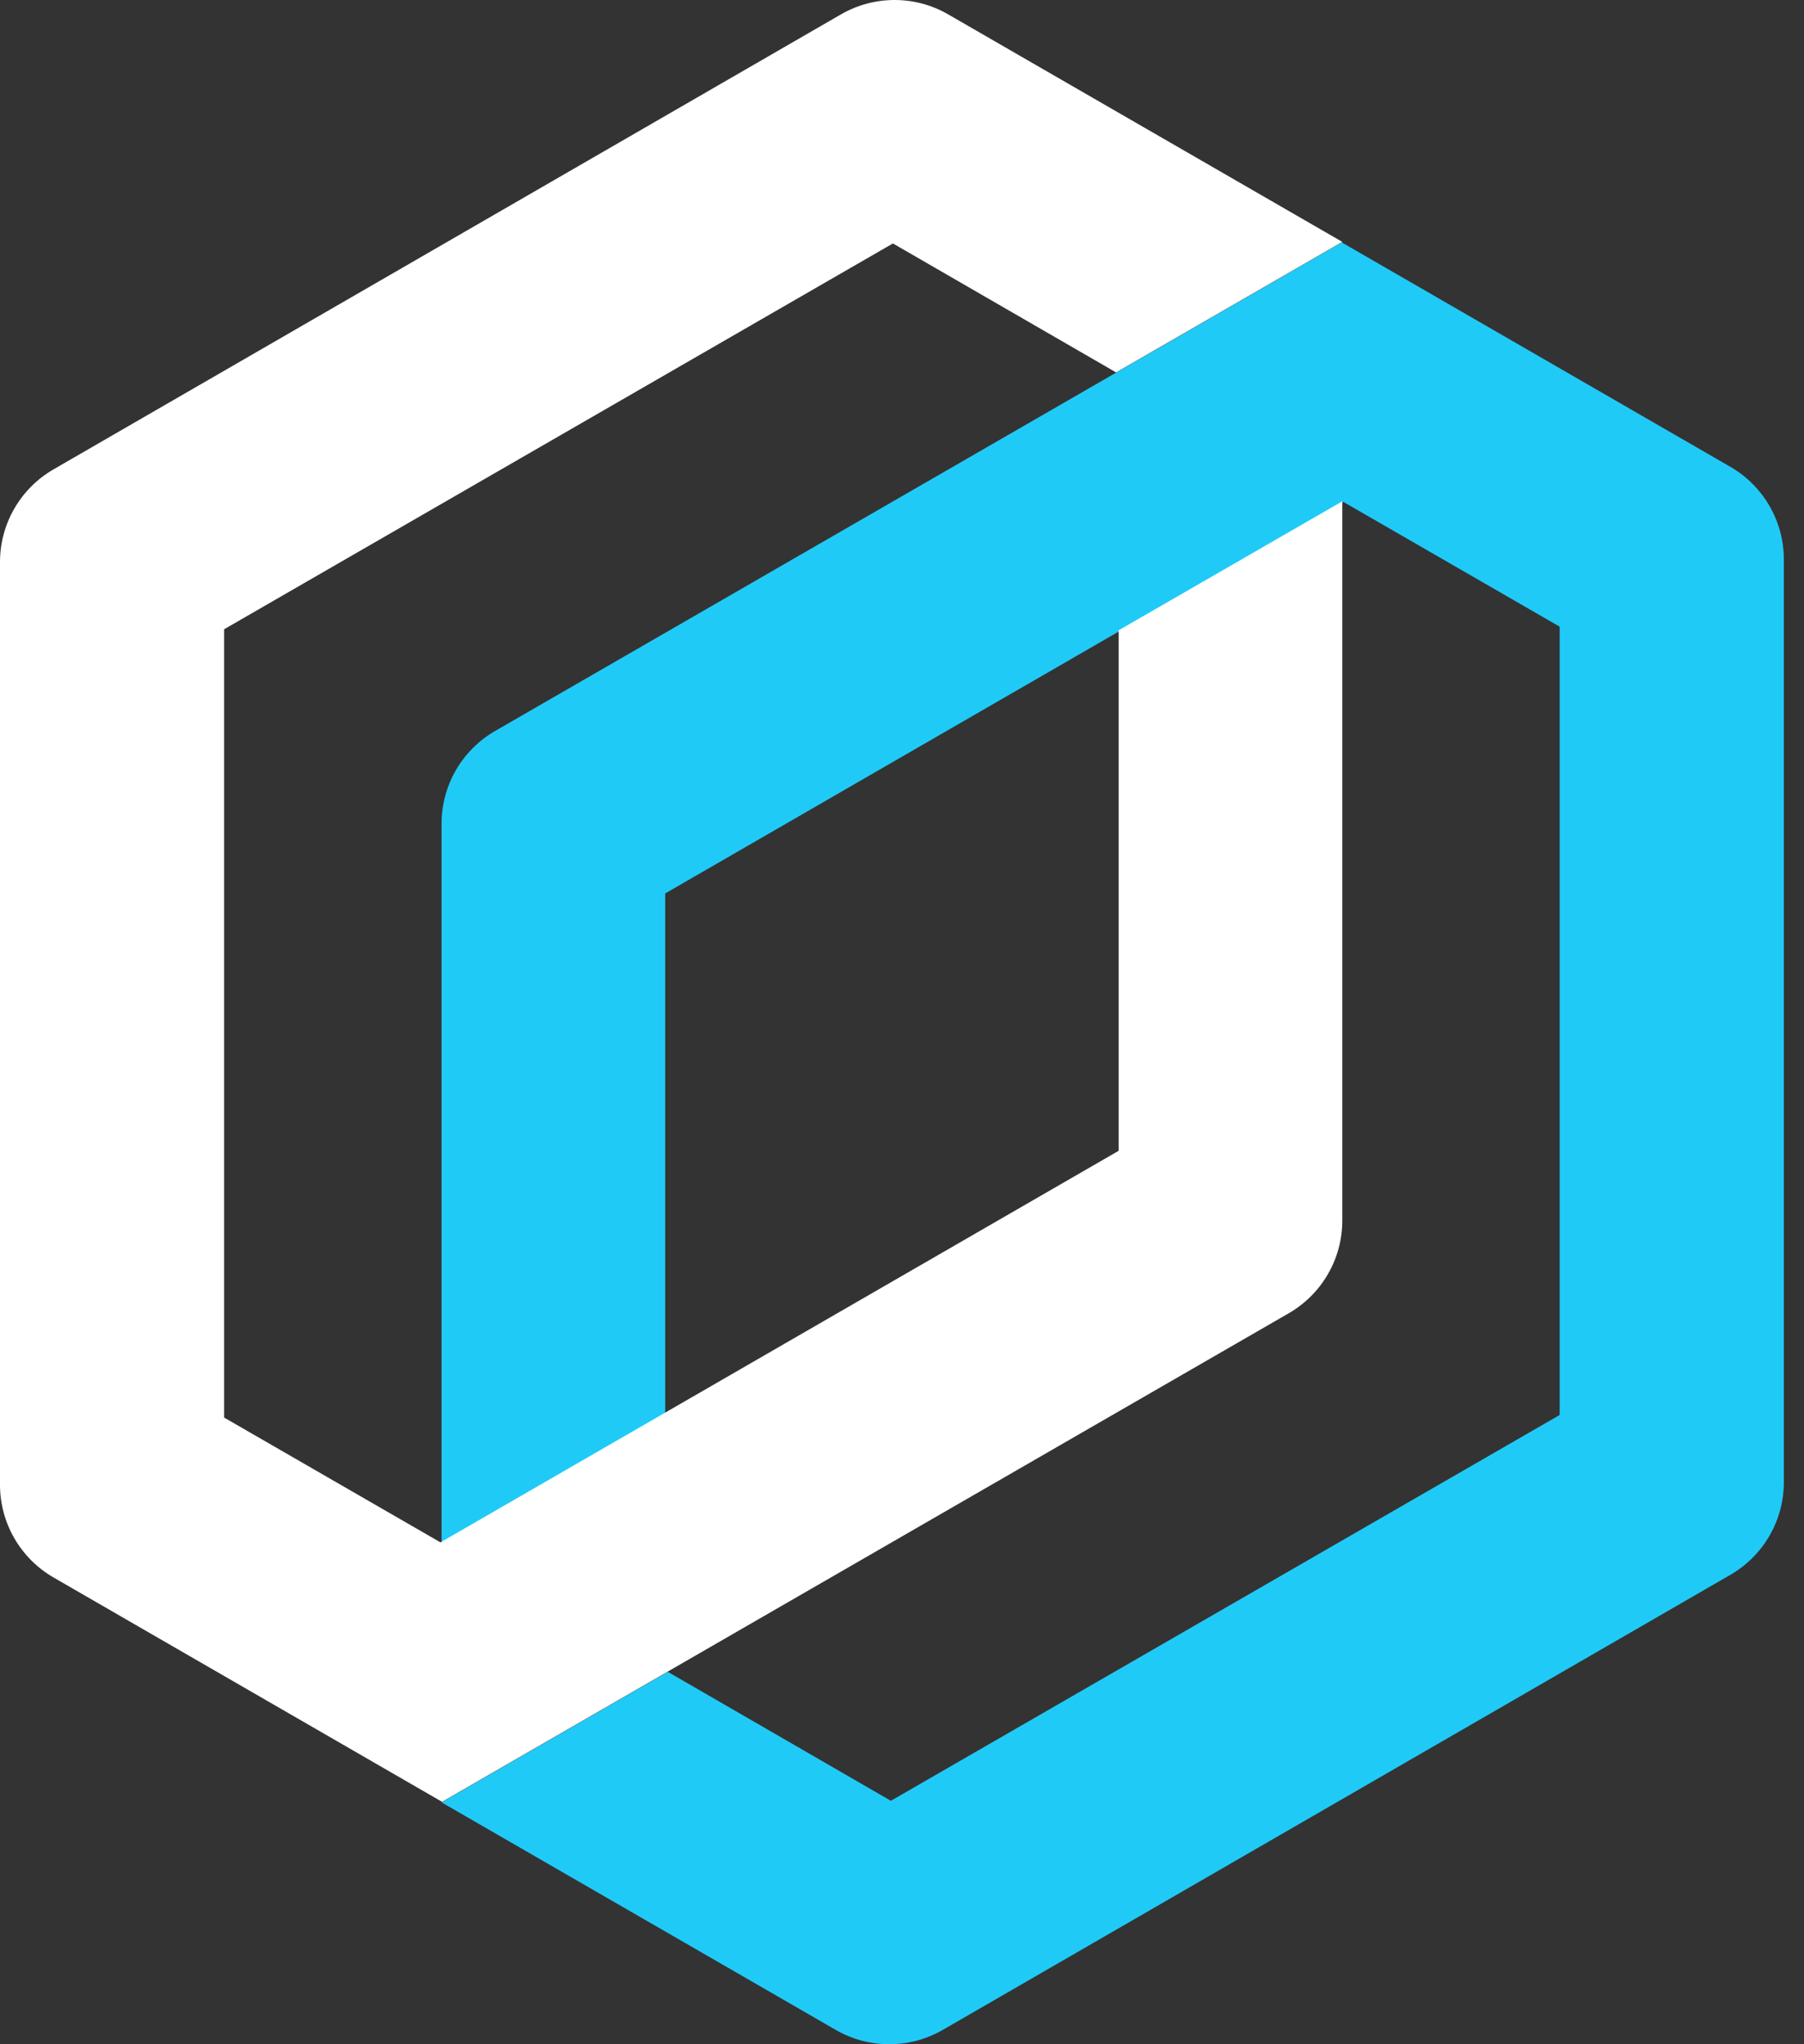 <svg viewBox="0 0 30 34" xmlns="http://www.w3.org/2000/svg">
<rect x="0" y="0" width="30" height="34" fill="#333333" stroke="none"/>
<path d="M13.899 33.762L7.343 29.977L11.105 27.806L14.815 29.951L25.937 23.534V10.423L22.339 8.347L11.062 14.86V23.517L7.343 25.662V13.699C7.343 13.063 7.682 12.476 8.233 12.158L22.313 4.032L28.775 7.764C29.326 8.082 29.665 8.67 29.665 9.305V24.652C29.665 25.287 29.326 25.875 28.775 26.193L15.679 33.761C15.129 34.079 14.45 34.08 13.899 33.762Z" fill="#20CAF7" />
<path d="M15.766 0.238L22.322 4.023L18.56 6.194L14.849 4.049L3.727 10.466L3.727 23.577L7.325 25.653L18.603 19.14L18.603 10.483L22.322 8.338L22.322 20.301C22.322 20.937 21.982 21.524 21.432 21.842L7.351 29.968L0.889 26.236C0.339 25.918 -0 25.33 -0 24.695L-0 9.348C-0 8.713 0.339 8.125 0.889 7.807L13.985 0.239C14.536 -0.079 15.215 -0.08 15.766 0.238Z" fill="white" />
</svg>
